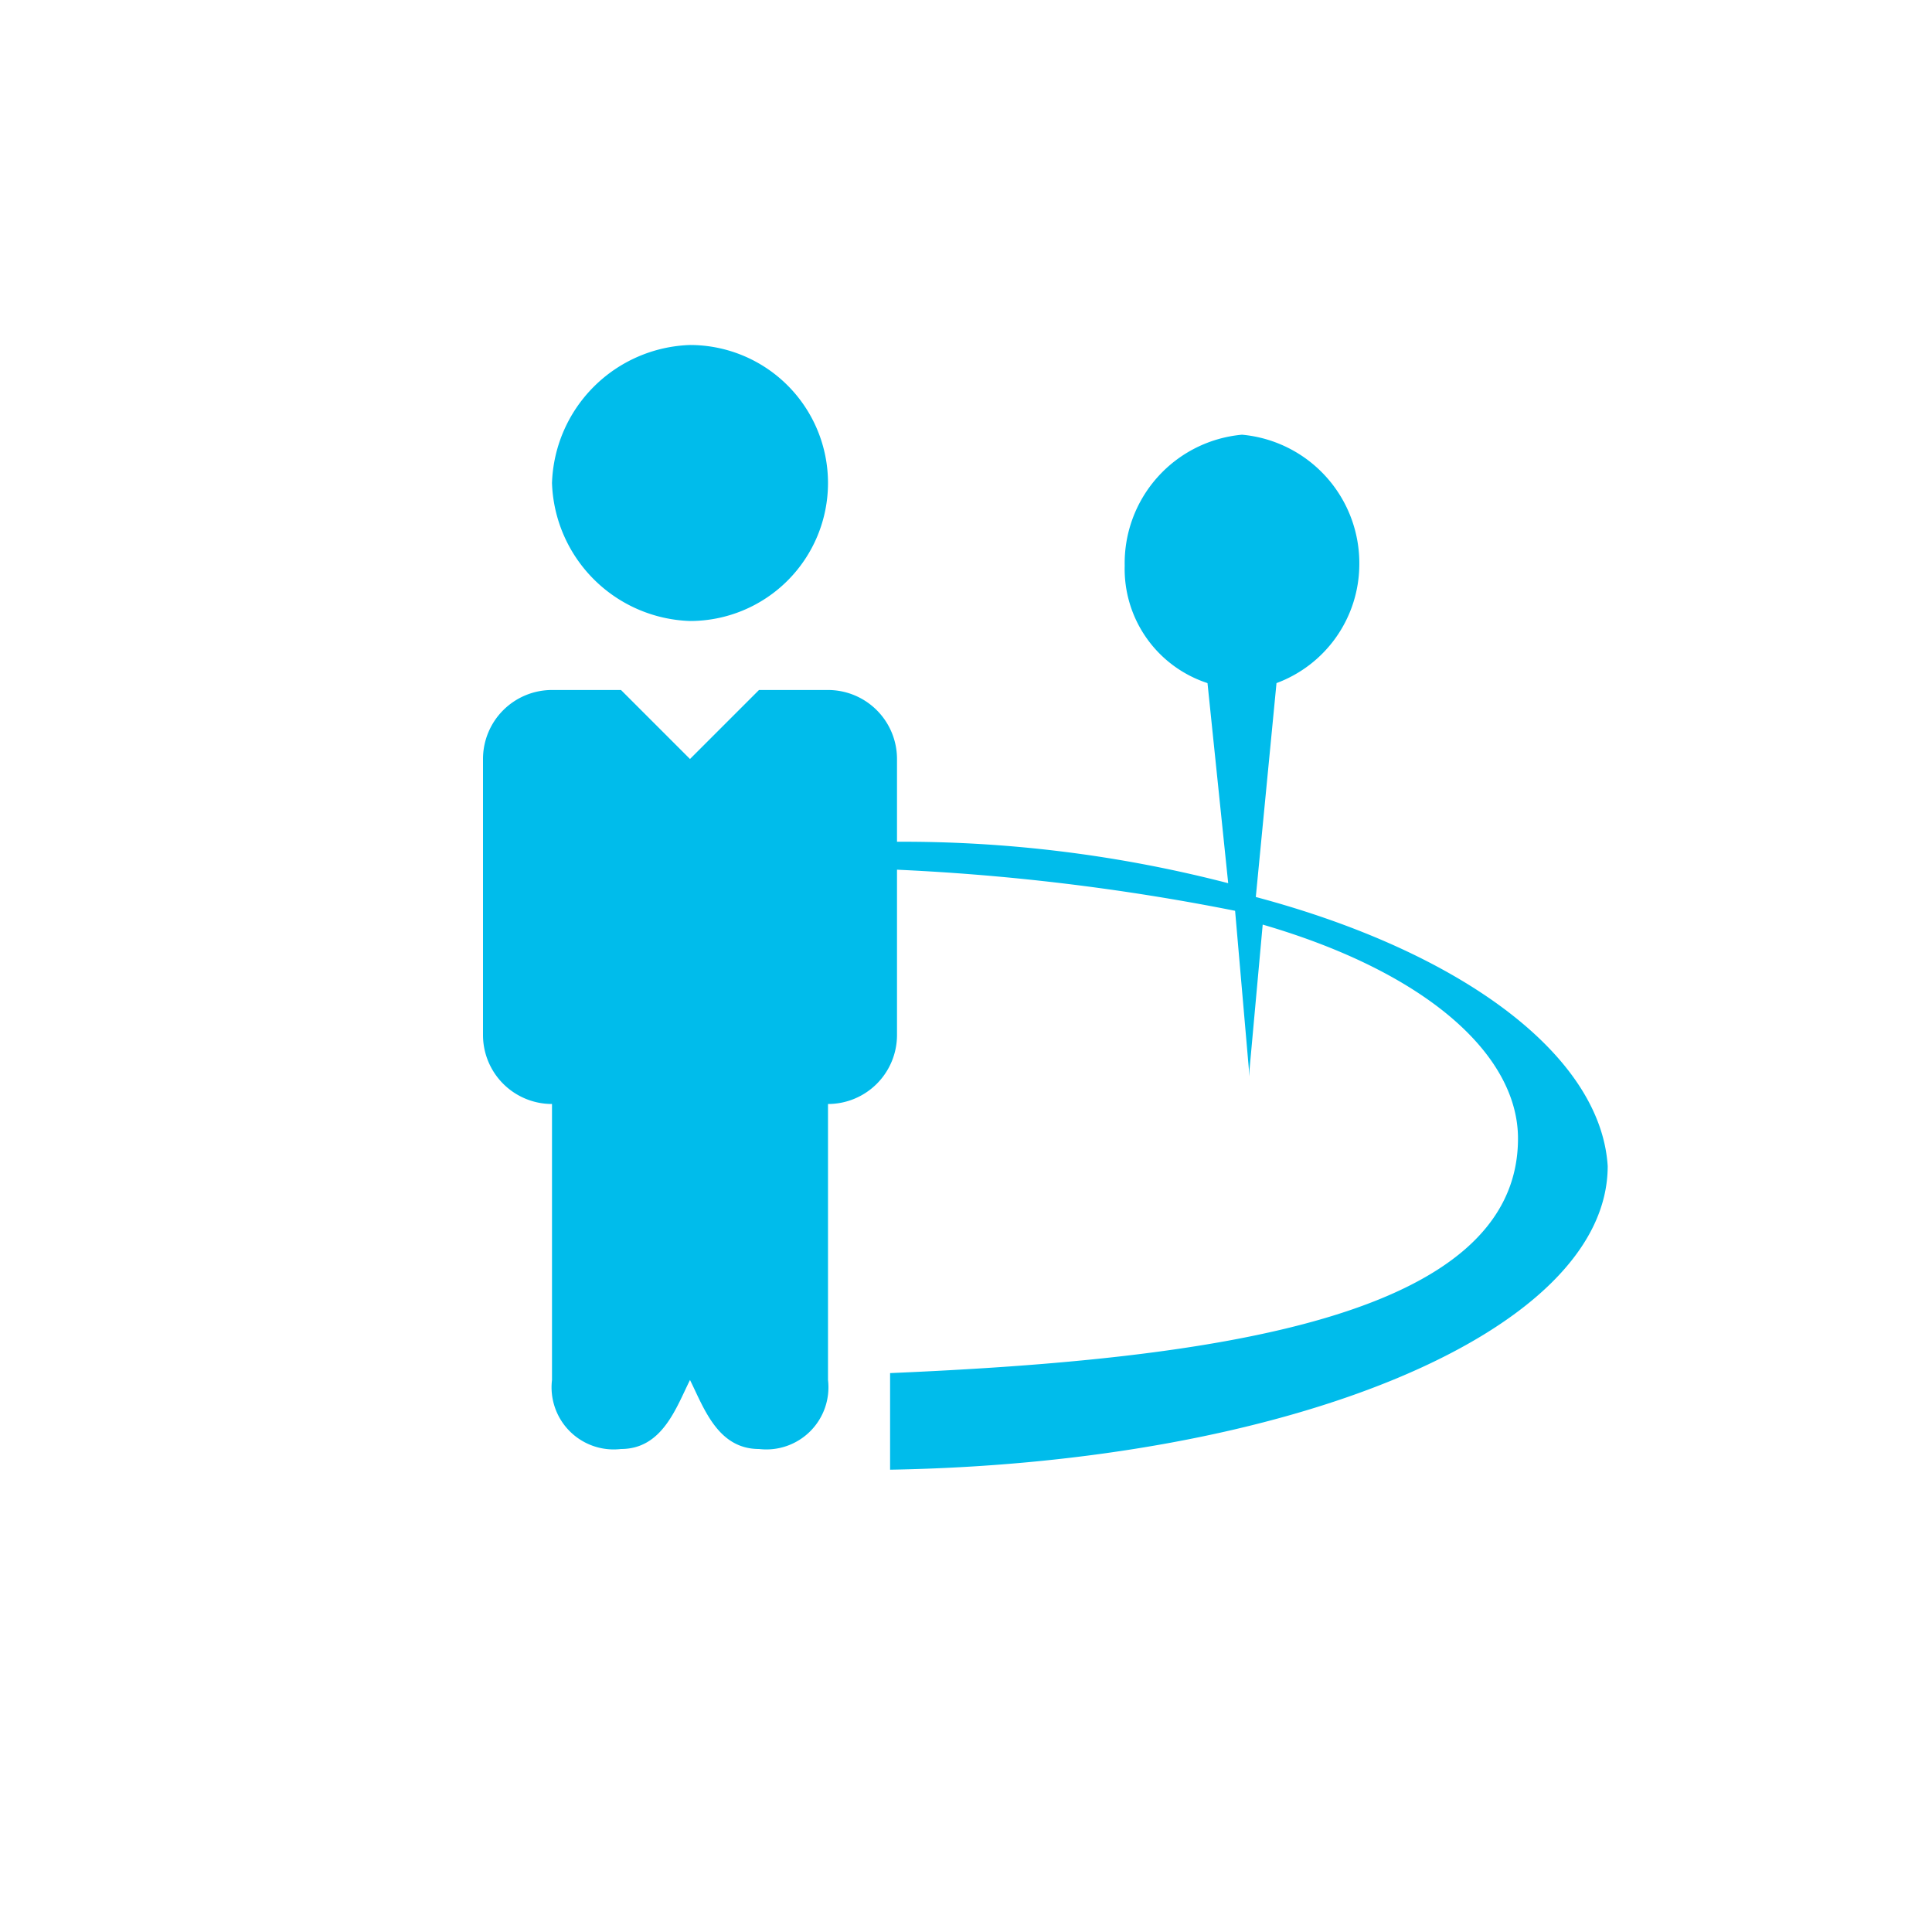 <svg id="Layer_1" data-name="Layer 1" xmlns="http://www.w3.org/2000/svg" viewBox="0 0 28 28"><defs><style>.cls-1{fill:#00bceb;}</style></defs><title>guidMe</title><path class="cls-1" d="M13,11a1,1,0,0,0-1-1H11l-1,1L9,10H8a1,1,0,0,0-1,1v4a1,1,0,0,0,1,1v4a.9.9,0,0,0,1,1c.6,0,.8-.6,1-1,.2.4.4,1,1,1a.9.9,0,0,0,1-1V16a1,1,0,0,0,1-1ZM10,9a2,2,0,0,0,0-4A2.07,2.07,0,0,0,8,7,2.07,2.07,0,0,0,10,9Zm8.2,4,.3-3.1a1.84,1.84,0,0,0,1.2-1.7A1.87,1.87,0,0,0,18,6.3a1.87,1.87,0,0,0-1.7,1.9,1.74,1.74,0,0,0,1.2,1.7l.3,2.9a18.79,18.79,0,0,0-4.9-.6v.4a32.63,32.63,0,0,1,5,.6l.2,2.3v.1l.2-2.2c2.4.7,3.7,1.9,3.7,3.1,0,2.6-4.4,3.2-9.1,3.4v1.4c5.8-.1,10.4-2,10.4-4.4C23.2,15.3,21.2,13.8,18.2,13Z"/></svg>
